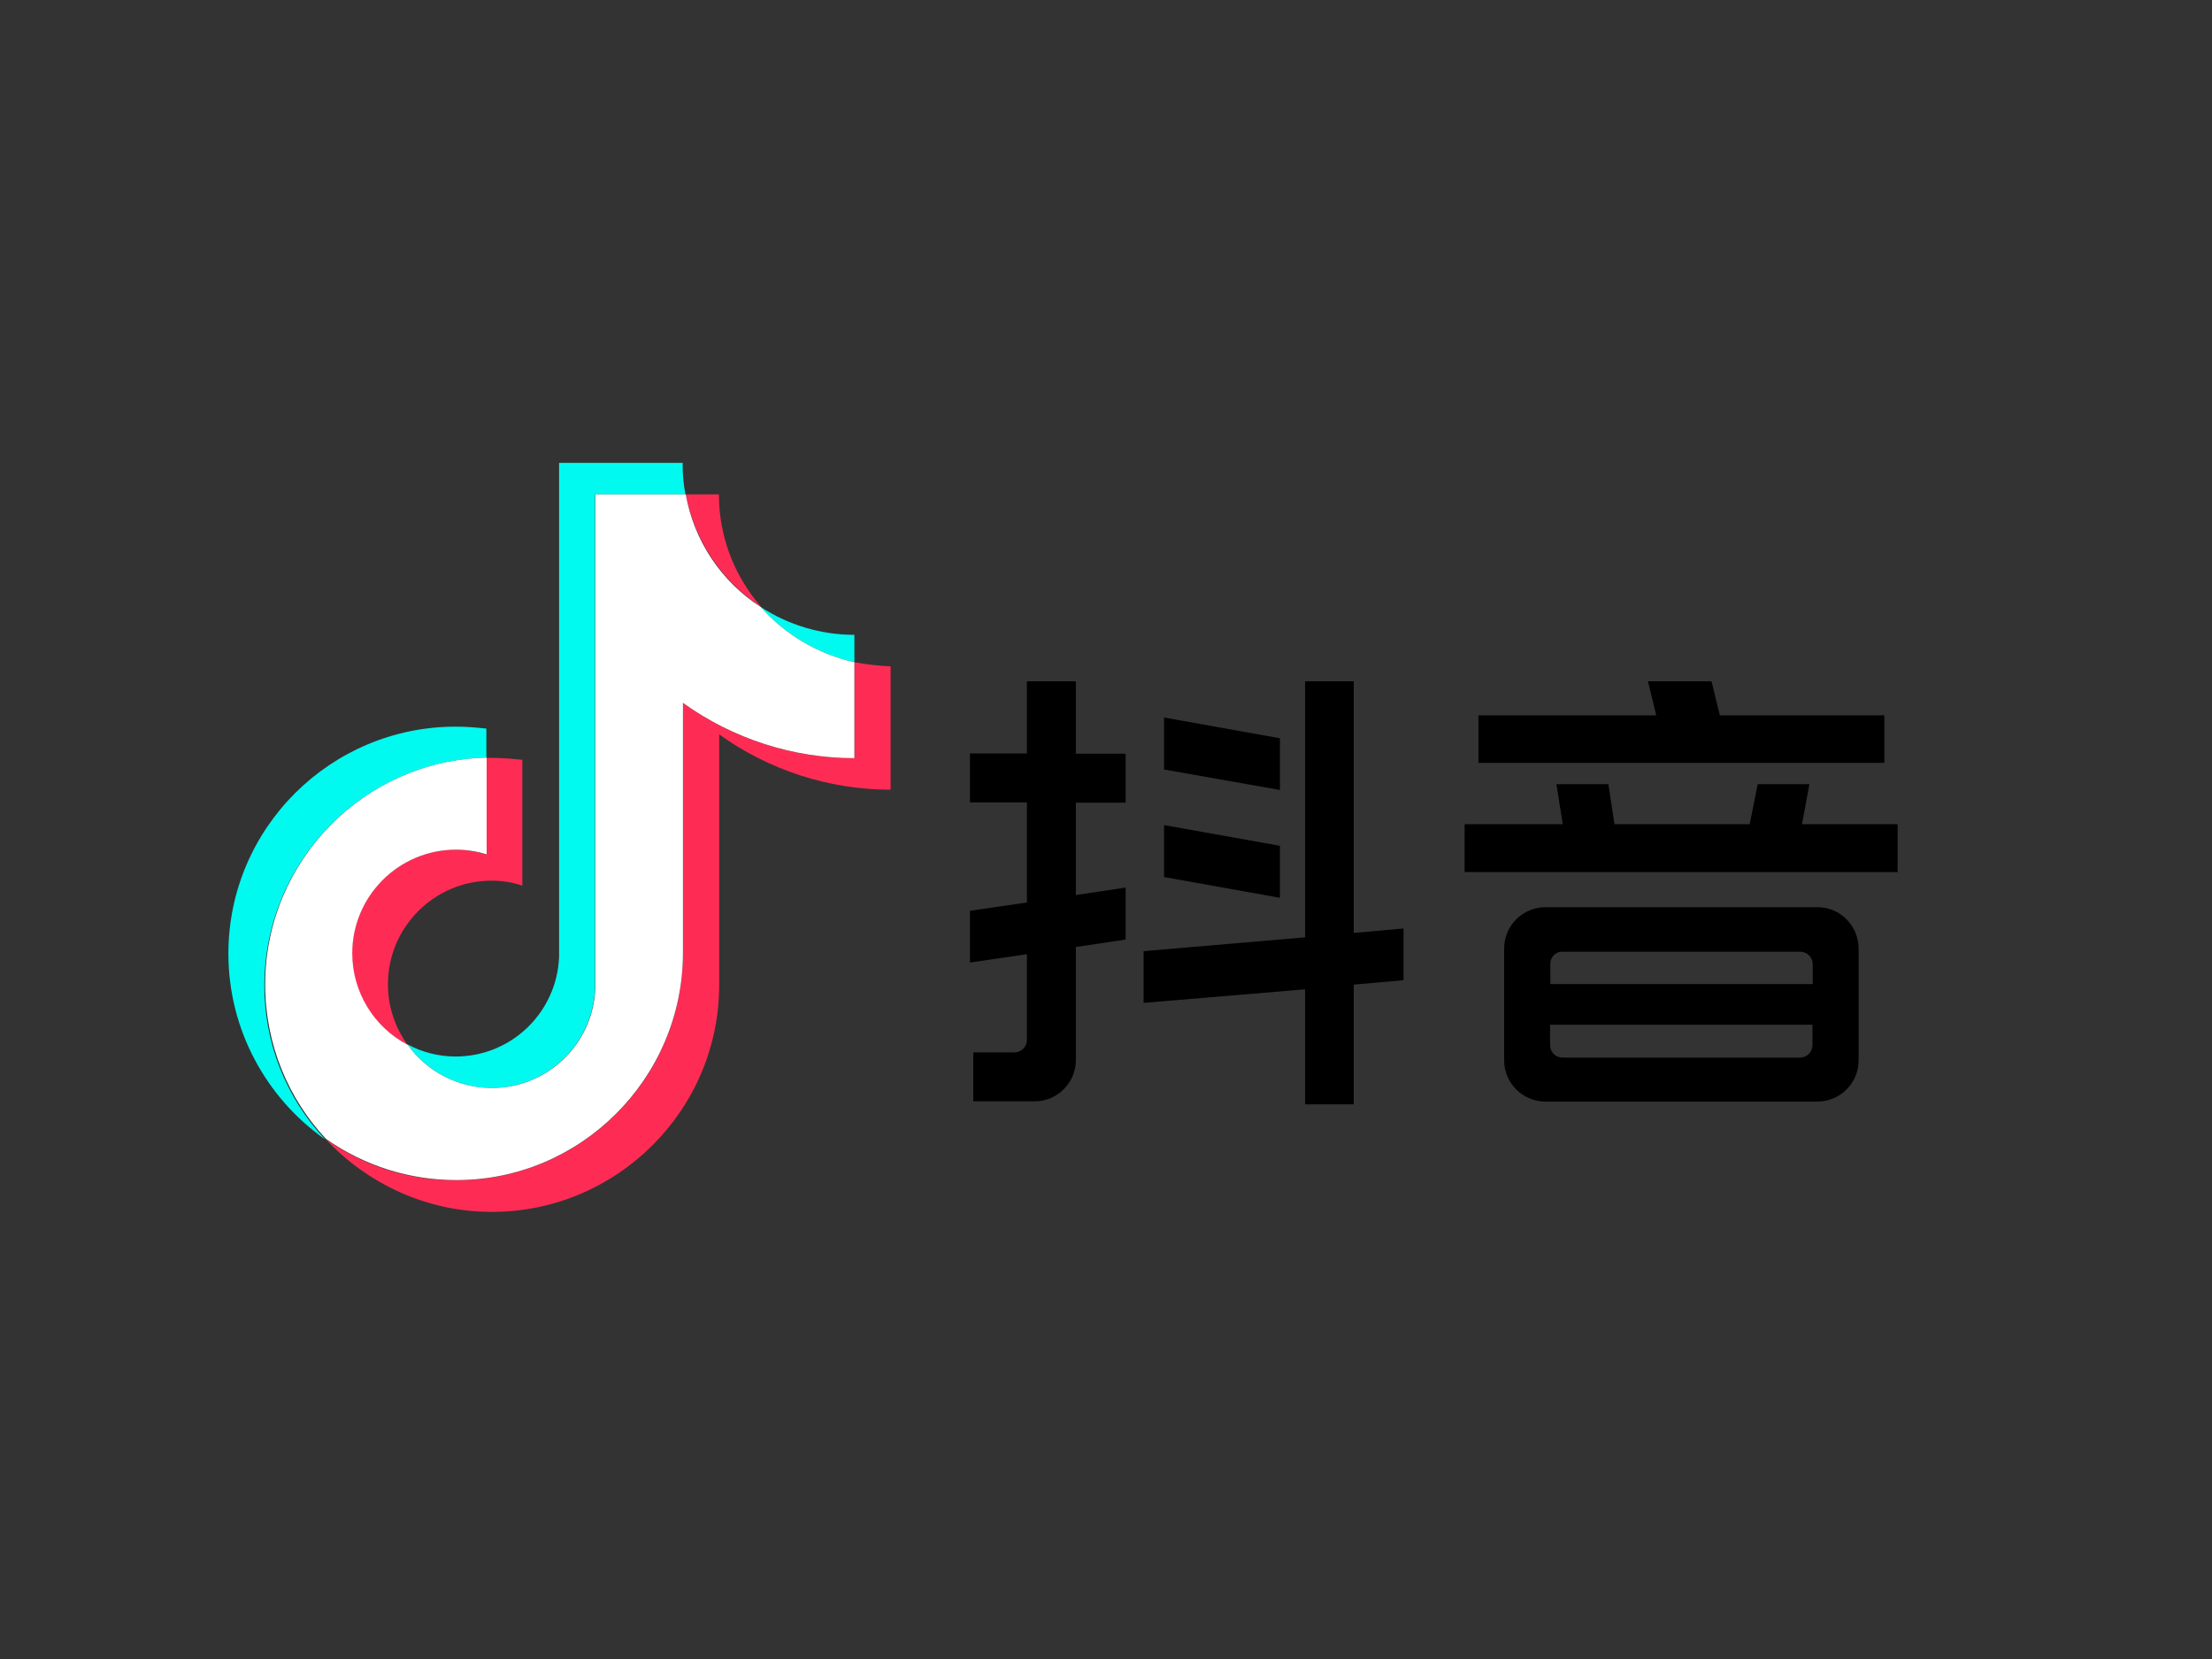 <?xml version="1.0" encoding="utf-8"?>
<!-- Generator: Adobe Illustrator 26.0.3, SVG Export Plug-In . SVG Version: 6.00 Build 0)  -->
<svg version="1.0" id="katman_1" xmlns="http://www.w3.org/2000/svg" xmlns:xlink="http://www.w3.org/1999/xlink" x="0px" y="0px"
	 viewBox="0 0 800 600" style="enable-background:new 0 0 800 600;" xml:space="preserve">
<rect x="0" y="0" width="800" height="600" fill="#333333" stroke="none"/>
<style type="text/css">
	.st0{clip-path:url(#SVGID_00000108300509049524468200000009746551823215229886_);fill:#00FAF0;}
	.st1{clip-path:url(#SVGID_00000108300509049524468200000009746551823215229886_);fill:#FE2C55;}
	.st2{clip-path:url(#SVGID_00000108300509049524468200000009746551823215229886_);fill:#FFFFFF;}
</style>
<path d="M389.1,246.4h-17.7v26.1h-20.6v17.7h20.6v36.2l-20.6,3v18.7l20.6-3v31c0,2.5-2,4.5-4.5,4.5H352v17.7h22.2
	c8.2,0,14.9-6.7,14.9-14.9v-40.9l18-2.7V321l-18,2.7v-33.4h18v-17.7h-18L389.1,246.4L389.1,246.4z M489.6,246.4H472v92.6l-58.4,5
	v18.7l58.4-4.9v41.6h17.6v-43.3l18-1.6v-18.7l-18,1.6V246.4z"/>
<path d="M462.9,267l-41.9-7.5v18.8l41.9,7.4V267z M462.9,305.9l-41.9-7.5v18.8l41.9,7.5C462.9,324.7,462.9,305.9,462.9,305.9z
	 M651.7,298.1l2.7-14.5h-18.7l-2.9,14.5h-48.9l-2.2-14.5h-18.8l2.3,14.5h-35.5v17.3h156.6v-17.3
	C686.3,298.1,651.7,298.1,651.7,298.1z M681.4,258.7H622l-3-12.3H596l3,12.3h-64.3v17.2h146.8V258.7z M657.3,328.1h-98.4
	c-8.2,0-14.9,6.7-14.9,14.9v40.5c0,8.2,6.7,14.9,14.9,14.9h98.4c8.2,0,14.9-6.7,14.9-14.9V343C672.1,334.8,665.6,328.1,657.3,328.1
	L657.3,328.1z M565.1,344.2h86c2.5,0,4.5,2.1,4.5,4.5v7.2h-94.9v-7.2c-0.1-2.3,1.7-4.4,4-4.5C564.9,344.2,565,344.2,565.1,344.2z
	 M651.1,382.5h-86c-2.5,0-4.5-2-4.5-4.5v-7.4h94.9v7.4C655.5,380.4,653.6,382.4,651.1,382.5C651.1,382.5,651.1,382.5,651.1,382.5z"
	/>
<g>
	<defs>
		<rect id="SVGID_1_" x="82.6" y="167.4" width="726.4" height="271.4"/>
	</defs>
	<clipPath id="SVGID_00000171679175013321998200000003854218166782400902_">
		<use xlink:href="#SVGID_1_"  style="overflow:visible;"/>
	</clipPath>
	<path style="clip-path:url(#SVGID_00000171679175013321998200000003854218166782400902_);fill:#00FAF0;" d="M175.9,274v-10.5
		c-3.7-0.4-7.3-0.7-11.1-0.7c-45.2,0-82.2,36.7-82.2,82.1c0,27.7,13.9,52.4,35,67.2c-14.2-15.1-22.1-35.1-22-55.9
		C95.8,311.5,131.5,275.1,175.9,274L175.9,274z"/>
	<path style="clip-path:url(#SVGID_00000171679175013321998200000003854218166782400902_);fill:#00FAF0;" d="M177.8,393.5
		c20.1,0,36.6-15.9,37.4-36V178.8h32.7c-0.7-3.7-1.1-7.6-1-11.4h-44.7v178.7c-0.8,20.1-17.3,36-37.4,36c-6.3,0-12.3-1.6-17.4-4.4
		C154.4,387.6,165.7,393.5,177.8,393.5z M309,239.5v-9.9c-12,0-23.8-3.5-33.9-10.1C284,229.6,295.9,236.6,309,239.5L309,239.5z"/>
	<path style="clip-path:url(#SVGID_00000171679175013321998200000003854218166782400902_);fill:#FE2C55;" d="M275.3,219.5
		c-9.9-11.3-15.3-25.7-15.3-40.7h-12C251.2,195.5,261,210.2,275.3,219.5z M164.8,307.3c-20.7,0-37.5,16.8-37.5,37.5c0,0,0,0,0,0
		c0,14.4,8.2,26.8,20.1,33.1c-4.6-6.4-7.1-14-7.1-21.9c0-20.7,16.8-37.5,37.5-37.5c0,0,0,0,0,0c3.8,0,7.6,0.6,11.1,1.8v-45.5
		c-3.7-0.4-7.3-0.7-11.1-0.7h-1.9v35C172.3,307.9,168.6,307.3,164.8,307.3L164.8,307.3z"/>
	<path style="clip-path:url(#SVGID_00000171679175013321998200000003854218166782400902_);fill:#FE2C55;" d="M309,239.5v34.7
		c-23.2,0-44.5-7.4-62-20v90.6c0,45.2-36.8,82.1-82.2,82.1c-17.5,0-33.7-5.5-47-14.9c15,16,36.3,26.3,60.1,26.3
		c45.2,0,82.2-36.8,82.2-82.1v-90.6c18.1,13,39.8,20,62,20v-44.6C317.7,240.8,313.3,240.3,309,239.5z"/>
	<path style="clip-path:url(#SVGID_00000171679175013321998200000003854218166782400902_);fill:#FFFFFF;" d="M247,344.8v-90.6
		c18.1,13,39.8,20,62,20v-34.7c-13.1-2.9-25-9.9-33.9-20c-14.3-9.2-24.1-24-27.1-40.7h-32.7v178.7c-0.8,20.1-17.3,36-37.4,36
		c-12.1,0-23.4-5.8-30.4-15.6c-12.3-6.4-20.1-19.2-20.1-33.1c0-20.7,16.8-37.5,37.5-37.5c0,0,0,0,0,0c3.8,0,7.6,0.6,11.1,1.7v-35
		c-44.4,1-80.1,37.5-80.1,82c0,21.6,8.3,41.3,22,55.9c13.8,9.7,30.2,14.9,47,14.9C210,426.9,246.9,390,247,344.8L247,344.8z"/>
</g>
</svg>
